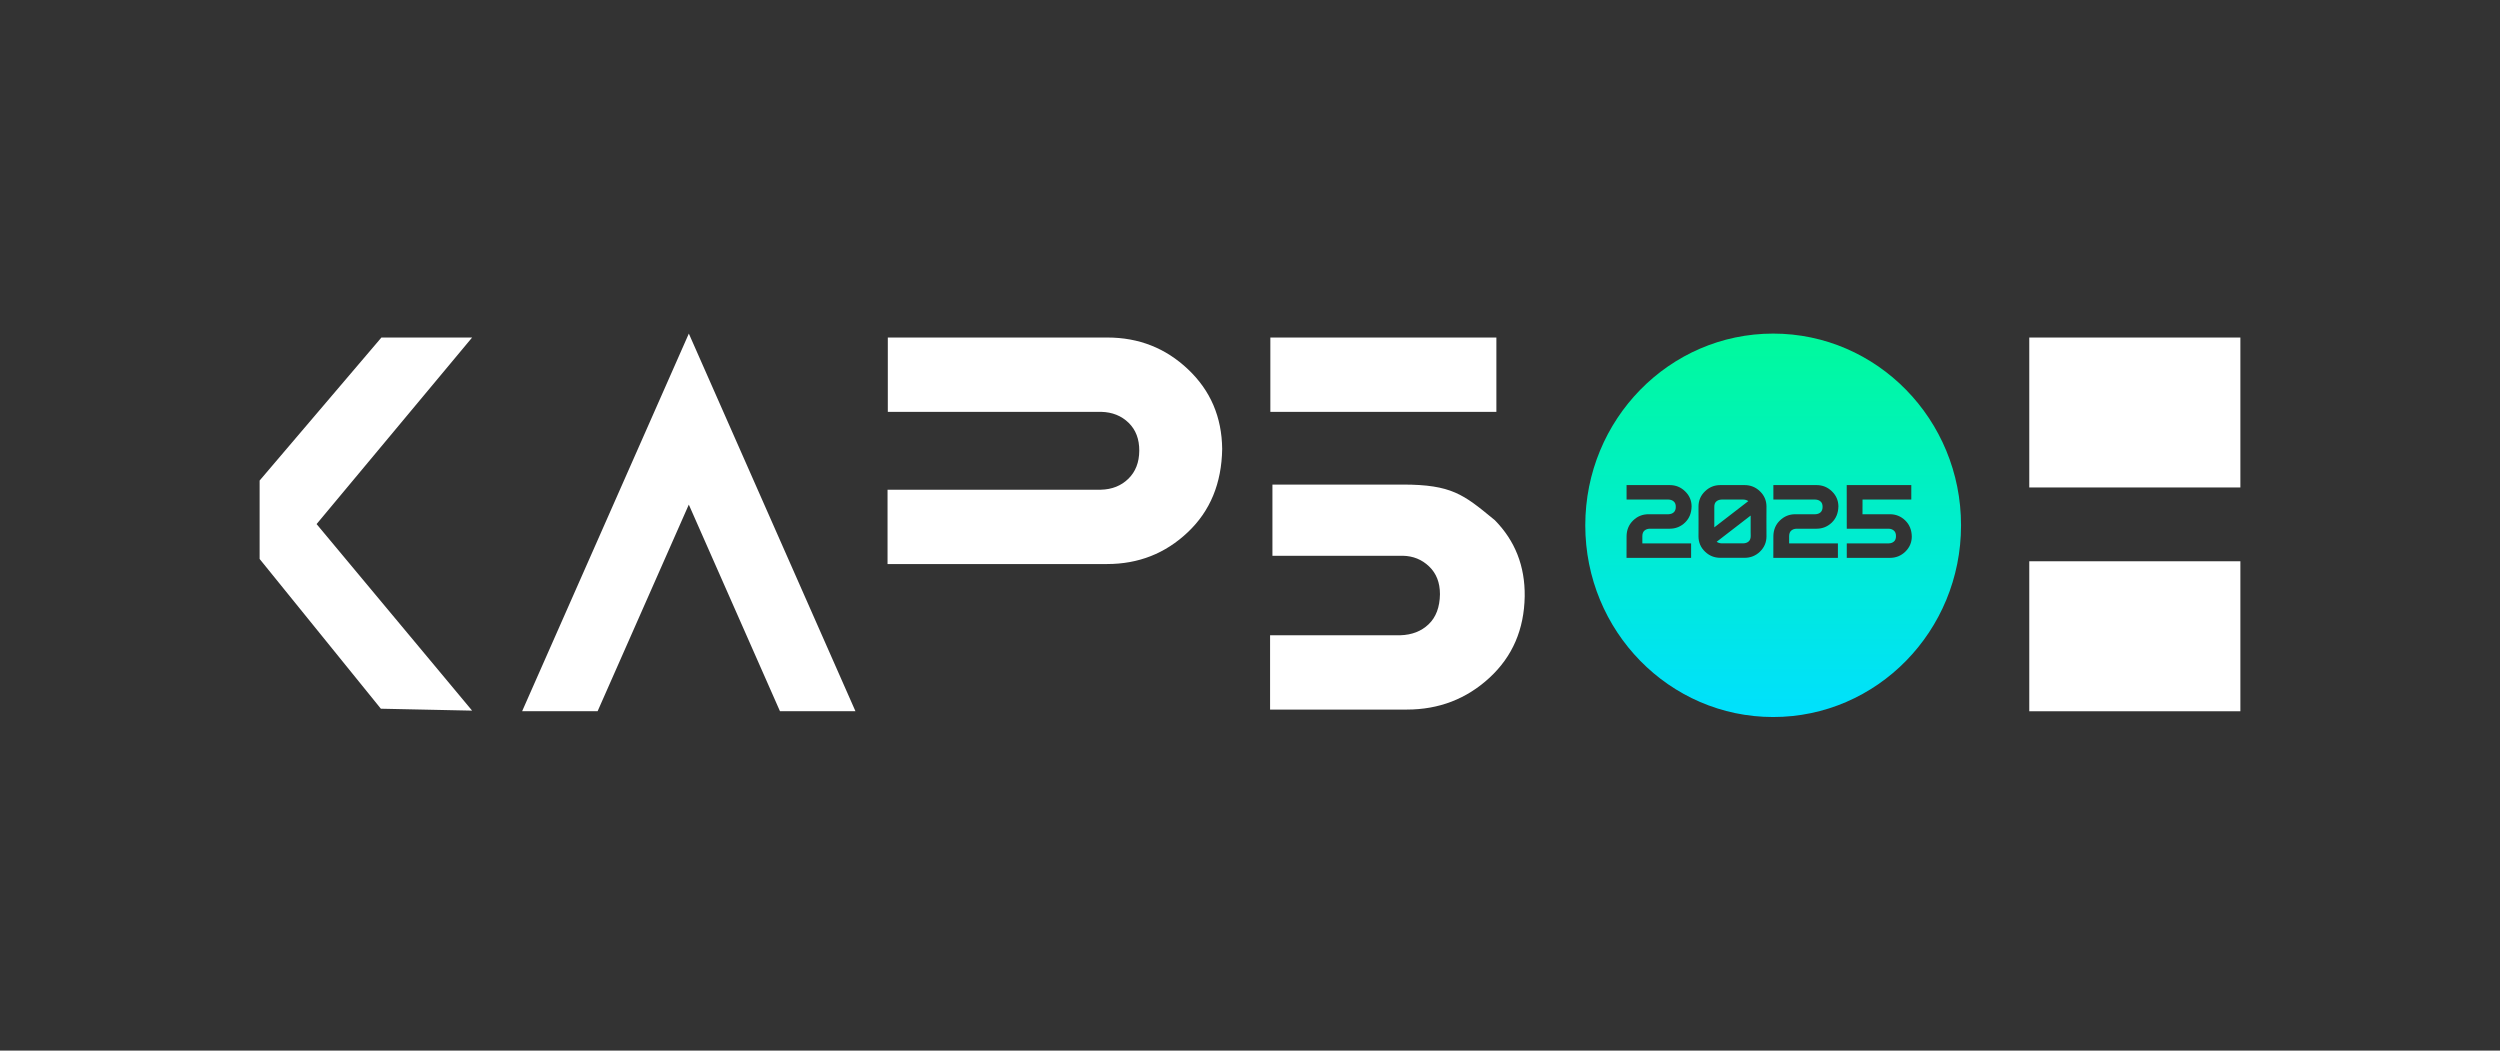 <svg width="326" height="137" viewBox="0 0 326 137" fill="none" xmlns="http://www.w3.org/2000/svg">
<rect x="0" y="0" width="326" height="137" fill="#333333" stroke="none"/>
<path fill-rule="evenodd" clip-rule="evenodd" d="M231.22 93.5C244.751 93.5 255.72 82.307 255.72 68.5C255.72 54.693 244.751 43.5 231.22 43.5C217.688 43.5 206.72 54.693 206.72 68.5C206.72 82.307 217.688 93.5 231.22 93.5ZM214.431 69.195C214.61 69.036 214.84 68.953 215.118 68.944H217.726C218.505 68.944 219.173 68.675 219.73 68.139C220.287 67.598 220.572 66.892 220.584 66.02C220.576 65.255 220.293 64.604 219.736 64.067C219.18 63.526 218.512 63.255 217.732 63.255H212.105V65.143H217.578C217.856 65.152 218.083 65.235 218.259 65.394C218.439 65.547 218.527 65.783 218.522 66.1C218.522 66.416 218.432 66.654 218.253 66.812C218.077 66.966 217.85 67.048 217.572 67.056H214.964C214.184 67.056 213.516 67.327 212.96 67.868C212.403 68.405 212.118 69.087 212.105 69.914L212.099 72.745H220.52V70.858H214.161V69.914C214.165 69.588 214.255 69.349 214.431 69.195ZM224.49 70.851C224.237 70.842 224.025 70.774 223.854 70.647L228.286 67.228V69.439L228.293 69.894C228.293 70.211 228.203 70.448 228.023 70.607C227.847 70.761 227.62 70.842 227.342 70.851H224.49ZM227.342 65.143C227.595 65.152 227.807 65.22 227.978 65.347L223.546 68.766V66.1C223.541 65.783 223.627 65.547 223.803 65.394C223.982 65.235 224.212 65.152 224.49 65.143H227.342ZM221.484 66.02C221.484 66.051 221.486 66.713 221.49 68.007C221.486 69.287 221.484 69.942 221.484 69.973C221.492 70.739 221.775 71.392 222.332 71.933C222.888 72.47 223.556 72.738 224.336 72.738H227.496C228.276 72.738 228.944 72.47 229.5 71.933C230.057 71.392 230.34 70.739 230.348 69.973C230.348 69.942 230.346 69.287 230.342 68.007C230.346 66.713 230.348 66.051 230.348 66.02C230.34 65.255 230.057 64.604 229.5 64.067C228.944 63.526 228.276 63.255 227.496 63.255H224.336C223.556 63.255 222.888 63.526 222.332 64.067C221.775 64.604 221.492 65.255 221.484 66.02ZM234.26 68.944C233.982 68.953 233.753 69.036 233.573 69.195C233.397 69.349 233.307 69.588 233.303 69.914V70.858H239.663V72.745H231.241L231.248 69.914C231.26 69.087 231.545 68.405 232.102 67.868C232.659 67.327 233.327 67.056 234.106 67.056H236.714C236.992 67.048 237.219 66.966 237.395 66.812C237.575 66.654 237.665 66.416 237.665 66.1C237.669 65.783 237.581 65.547 237.401 65.394C237.226 65.235 236.999 65.152 236.72 65.143H231.248V63.255H236.875C237.654 63.255 238.322 63.526 238.879 64.067C239.436 64.604 239.718 65.255 239.727 66.02C239.714 66.892 239.429 67.598 238.872 68.139C238.316 68.675 237.648 68.944 236.868 68.944H234.26ZM248.444 67.868C247.887 67.327 247.219 67.056 246.439 67.056H242.868L242.874 65.143H249.234V63.255H240.812L240.819 68.944H246.285C246.564 68.953 246.791 69.036 246.966 69.195C247.146 69.349 247.236 69.584 247.236 69.901C247.24 70.218 247.152 70.455 246.973 70.614C246.797 70.767 246.57 70.849 246.292 70.858H240.819V72.745H246.446C247.225 72.745 247.893 72.477 248.45 71.94C249.007 71.399 249.289 70.745 249.298 69.98C249.285 69.109 249 68.405 248.444 67.868Z" fill="url(#paint0_linear_69_804)"/>
<path fill-rule="evenodd" clip-rule="evenodd" d="M68.085 92.742H77.928L89.821 65.801L101.708 92.742H111.551L89.824 43.5L68.085 92.742ZM147.179 55.139C148.111 56.052 148.572 57.267 148.561 58.782C148.549 60.297 148.077 61.511 147.144 62.425C146.212 63.338 145.014 63.824 143.552 63.858H115.736V73.55H144.369C148.456 73.55 151.968 72.174 154.893 69.398C157.817 66.634 159.303 63.014 159.372 58.539C159.326 54.387 157.852 50.929 154.927 48.165C152.003 45.389 148.491 44.013 144.404 44.013H115.771V53.705H143.586C145.049 53.739 146.246 54.225 147.179 55.139ZM195.128 53.705H165.654V44.013H183.488H195.128V53.705ZM182.934 63.188H165.925V72.474H182.934C184.266 72.498 185.411 72.96 186.354 73.862C187.298 74.764 187.77 75.967 187.77 77.482C187.746 79.182 187.251 80.489 186.295 81.402C185.34 82.316 184.113 82.79 182.615 82.837H165.618V92.528H183.453C187.64 92.528 191.238 91.14 194.233 88.376C197.229 85.612 198.751 82.073 198.822 77.76C198.869 73.827 197.572 70.52 194.918 67.825L194.711 67.656C190.85 64.486 189.27 63.188 182.934 63.188ZM292.146 73.191H264.617V92.748H292.146V73.191ZM292.146 44.013H264.617V63.569H292.146V44.013ZM33.854 72.887L49.665 92.416L61.564 92.666L41.283 68.34L61.564 44.013H49.737L33.854 62.664V72.887Z" fill="white"/>
<defs>
<linearGradient id="paint0_linear_69_804" x1="231.023" y1="94.064" x2="231.023" y2="43.5" gradientUnits="userSpaceOnUse">
<stop stop-color="#00E0FF"/>
<stop offset="1" stop-color="#00FA9C"/>
</linearGradient>
</defs>
</svg>
